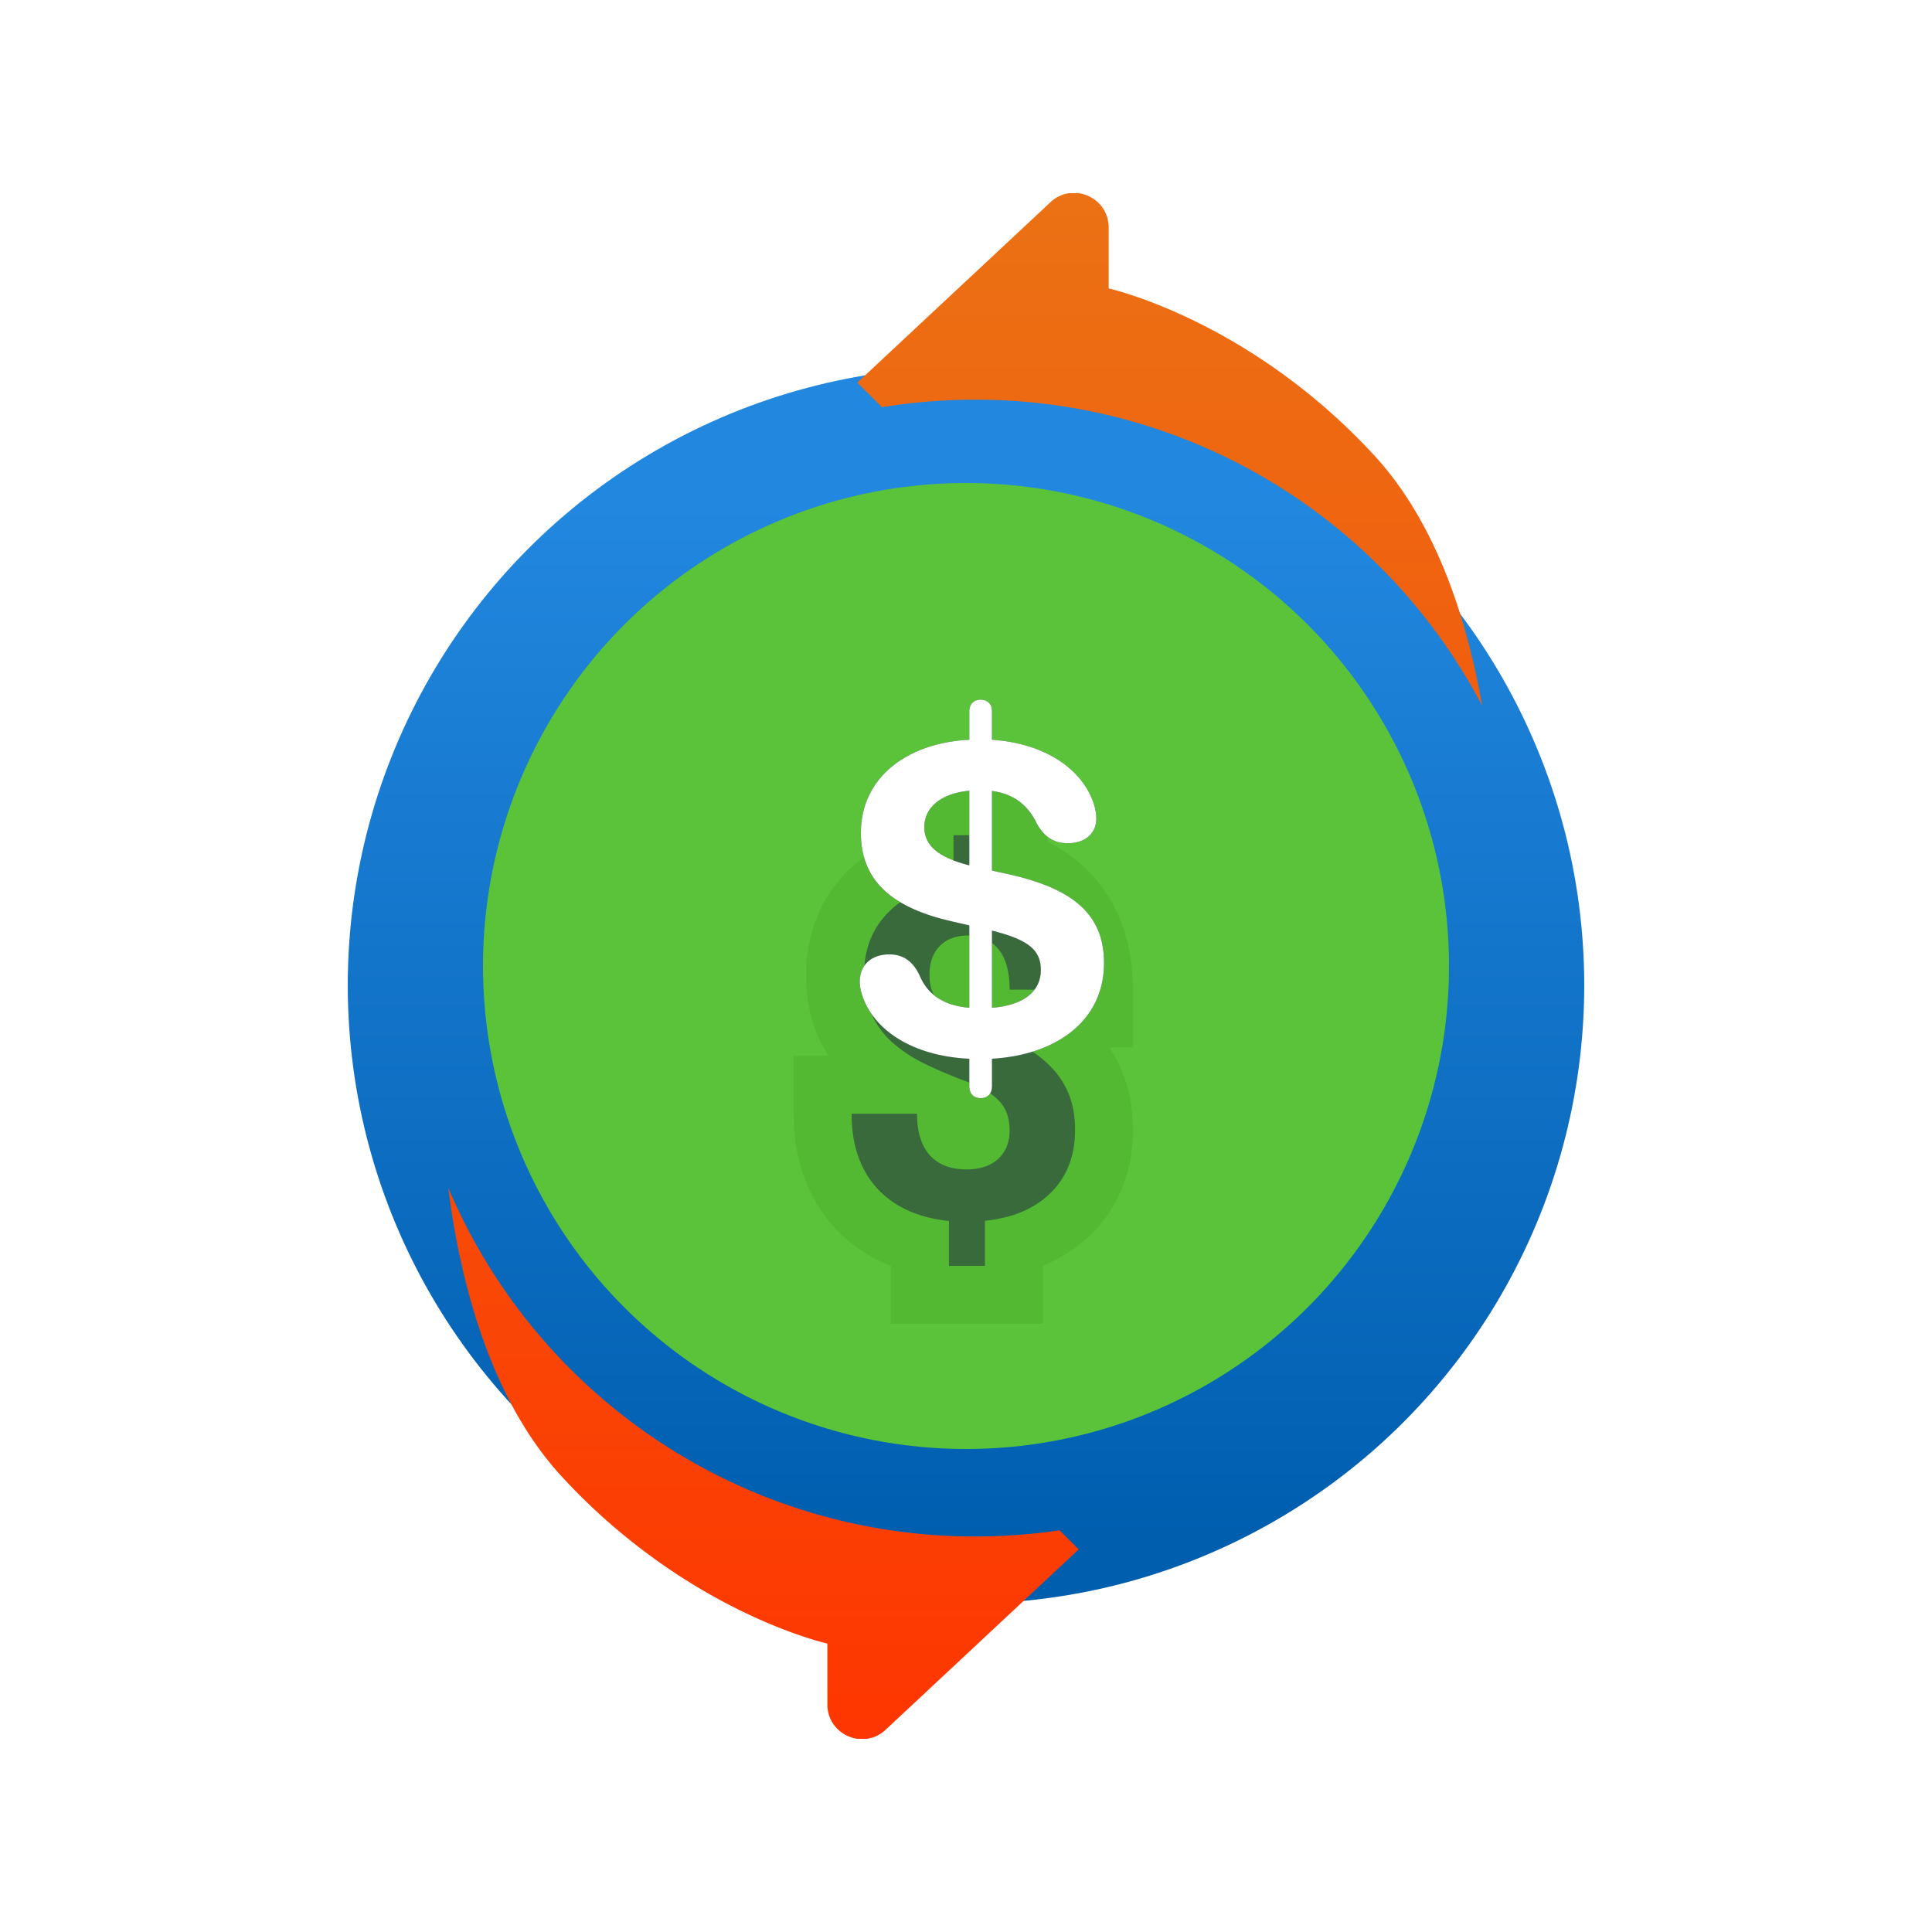 <svg width="100" height="100" viewBox="0 0 100 100" fill="none" xmlns="http://www.w3.org/2000/svg">
  <g clip-path="url(#clip0_354_20063)">
    <g filter="url(#filter0_ii_354_20063)">
      <circle cx="50" cy="50" r="32" fill="url(#paint0_linear_354_20063)"/>
    </g>
    <g filter="url(#filter1_ii_354_20063)">
      <path fill-rule="evenodd" clip-rule="evenodd"
            d="m44.375 19.804 9.997-9.337c1.144-1.069 3.013-.257 3.013 1.31v3.152s7.256 1.6 13.747 8.643c3.298 3.579 4.85 8.736 5.579 12.943a29.582 29.582 0 0 0-26.23-15.828c-1.644 0-3.257.133-4.829.39l-1.277-1.273ZM23.2 61.47c.56 4.456 2.03 10.782 5.88 14.959 6.49 7.042 13.746 8.642 13.746 8.642v3.153c0 1.566 1.869 2.378 3.013 1.309l9.997-9.337-.99-.987c-1.424.21-2.882.319-4.365.319A29.577 29.577 0 0 1 23.2 61.47Z"
            fill="url(#paint1_linear_354_20063)"/>
    </g>
    <g filter="url(#filter2_ii_354_20063)">
      <circle cx="50" cy="50" r="25" fill="#5AC339"/>
    </g>
    <g opacity=".7" filter="url(#filter3_f_354_20063)">
      <path d="M52.258 58.512c0-.64-.18-1.149-.54-1.524-.35-.383-.952-.734-1.804-1.054a22.327 22.327 0 0 1-2.203-.95 7.42 7.42 0 0 1-1.594-1.09 4.56 4.56 0 0 1-1.031-1.453c-.242-.554-.363-1.214-.363-1.98 0-1.32.422-2.402 1.265-3.246.844-.844 1.965-1.336 3.364-1.477V43.23h1.875v2.543c1.382.196 2.464.774 3.246 1.735.78.953 1.172 2.191 1.172 3.715h-3.387c0-.938-.196-1.637-.586-2.098-.383-.469-.899-.703-1.547-.703-.64 0-1.137.184-1.488.55-.352.36-.528.86-.528 1.5 0 .594.172 1.071.516 1.43.344.36.98.727 1.91 1.102.938.375 1.707.73 2.309 1.066.601.328 1.11.703 1.523 1.125.414.414.73.89.95 1.43.218.531.328 1.152.328 1.863 0 1.328-.415 2.407-1.243 3.235-.828.828-1.968 1.316-3.422 1.465v2.331h-1.863V63.2c-1.601-.172-2.844-.738-3.726-1.699-.875-.969-1.313-2.254-1.313-3.855h3.387c0 .93.219 1.644.656 2.144.445.492 1.082.738 1.91.738.688 0 1.23-.18 1.63-.539.398-.367.597-.86.597-1.476Z"
            fill="#29344A"/>
      <path d="m51.719 56.988-2.21 2.03.022.023.022.023 2.166-2.076Zm-4.008-2.004-1.382 2.663.013.007.014.007 1.355-2.677Zm-1.594-1.09-2.062 2.18.02.018.02.019 2.022-2.216Zm-1.031-1.453-2.75 1.2.008.017.007.016 2.735-1.233Zm4.266-6.703.3 2.985 2.7-.271v-2.714h-3Zm0-2.508v-3h-3v3h3Zm1.875 0h3v-3h-3v3Zm0 2.543h-3v2.606l2.58.365.42-2.97Zm3.246 1.735L52.145 49.4l.008.01 2.32-1.902Zm1.172 3.715v3h3v-3h-3Zm-3.387 0h-3v3h3v-3Zm-.586-2.098-2.324 1.898.017.02.018.022 2.289-1.94Zm-3.035-.152 2.144 2.098.011-.012.012-.012-2.167-2.074Zm1.898 4.03-1.122 2.783.008.003 1.114-2.785Zm2.309 1.067-1.463 2.62.013.007.013.007 1.437-2.634Zm1.523 1.125-2.14 2.102.009.01.01.01 2.121-2.122Zm.95 1.43-2.78 1.128.002.007.003.007 2.774-1.142Zm-4.337 6.563-.304-2.985-2.696.275v2.71h3Zm0 2.331v3h3v-3h-3Zm-1.863 0h-3v3h3v-3Zm0-2.32h3v-2.695l-2.68-.288-.32 2.983ZM45.391 61.5l-2.227 2.01.009.01.008.01 2.21-2.03Zm-1.313-3.855v-3h-3v3h3Zm3.387 0h3v-3h-3v3Zm.656 2.144-2.258 1.976.017.018.017.019 2.224-2.013Zm3.54.2 2.008 2.227.012-.01.012-.012-2.033-2.206Zm3.597-1.477c0-1.224-.36-2.542-1.373-3.6l-4.332 4.152a1.178 1.178 0 0 1-.258-.413c-.043-.122-.037-.182-.037-.14h6Zm-1.33-3.553c-.825-.899-1.95-1.454-2.958-1.833l-2.112 5.616c.312.117.514.217.632.286.124.072.102.08.02-.01l4.418-4.059Zm-2.958-1.833a19.386 19.386 0 0 1-1.904-.818l-2.71 5.353c.739.374 1.578.733 2.502 1.08l2.112-5.615Zm-1.877-.804a4.436 4.436 0 0 1-.954-.644l-4.044 4.433c.666.607 1.42 1.114 2.234 1.536l2.764-5.325Zm-.914-.606a1.562 1.562 0 0 1-.358-.507l-5.47 2.465c.409.907.98 1.714 1.704 2.4l4.124-4.358Zm-.344-.475c-.039-.09-.112-.322-.112-.78h-6c0 1.073.169 2.161.614 3.18l5.498-2.4Zm-.112-.78c0-.618.168-.906.387-1.125l-4.243-4.242c-1.469 1.468-2.144 3.344-2.144 5.367h6Zm.387-1.125c.27-.27.704-.529 1.542-.613l-.6-5.97c-1.96.197-3.768.924-5.185 2.34l4.243 4.243Zm4.242-3.598V43.23h-6v2.508h6Zm-3 .492h1.875v-6h-1.875v6Zm-1.125-3v2.543h6V43.23h-6Zm2.58 5.514c.737.104 1.096.359 1.338.656l4.655-3.785c-1.32-1.624-3.125-2.526-5.154-2.812l-.839 5.941Zm1.346.666c.245.299.492.814.492 1.813h6c0-2.048-.535-4.01-1.852-5.617l-4.64 3.804Zm3.492-1.187h-3.387v6h3.386v-6Zm-.387 3c0-1.275-.253-2.806-1.297-4.038l-4.578 3.88c-.135-.16-.166-.279-.161-.263a.842.842 0 0 1 .02.118c.009.072.016.171.016.303h6Zm-1.263-3.996c-.997-1.221-2.395-1.805-3.87-1.805v6a1.15 1.15 0 0 1-.777-.4l4.648-3.795Zm-3.87-1.805c-1.233 0-2.599.372-3.655 1.476l4.334 4.15c-.152.158-.33.266-.49.325-.148.055-.227.049-.189.049v-6Zm-3.633 1.453c-1.04 1.062-1.383 2.398-1.383 3.598h6c0-.05.008.01-.038.14-.049.14-.143.307-.29.458l-4.289-4.196Zm-1.383 3.598c0 1.206.37 2.48 1.348 3.503l4.336-4.147c.123.128.214.28.267.429.05.139.05.223.05.215h-6Zm1.348 3.503c.808.845 1.952 1.405 2.956 1.81l2.244-5.564a6.547 6.547 0 0 1-.798-.374c-.177-.102-.16-.118-.066-.02l-4.336 4.148Zm2.964 1.813c.867.347 1.51.649 1.96.9l2.925-5.238c-.752-.42-1.65-.83-2.657-1.233l-2.228 5.571Zm1.986.915c.382.208.642.413.82.593l4.281-4.203a9.414 9.414 0 0 0-2.228-1.657l-2.873 5.267Zm.839.613c.132.132.224.271.29.436l5.56-2.256a7.277 7.277 0 0 0-1.607-2.423l-4.243 4.243Zm.296.45c.04.094.102.312.102.721h6c0-1.012-.155-2.037-.554-3.005l-5.548 2.284Zm.102.721c0 .649-.175.925-.363 1.113l4.243 4.243c1.468-1.468 2.12-3.348 2.12-5.356h-6Zm-.363 1.113c-.229.23-.665.506-1.605.602l.61 5.969c1.965-.2 3.81-.9 5.238-2.328l-4.243-4.243Zm-4.3 3.587v2.331h6v-2.332h-6Zm3-.669h-1.864v6h1.864v-6Zm1.136 3V63.2h-6v2.32h6Zm-2.68-5.303c-1.053-.113-1.556-.44-1.837-.746l-4.419 4.06c1.485 1.615 3.467 2.421 5.616 2.652l.64-5.966Zm-1.82-.727c-.27-.299-.539-.81-.539-1.844h-6c0 2.168.606 4.227 2.086 5.866l4.453-4.022Zm-3.539 1.156h3.387v-6h-3.387v6Zm.387-3c0 1.367.321 2.889 1.398 4.12l4.516-3.952c.044.05.074.098.095.135.02.036.025.056.024.052a1.363 1.363 0 0 1-.033-.355h-6Zm1.431 4.157c1.15 1.27 2.685 1.725 4.135 1.725v-6c-.12 0-.108-.018-.017.017a.928.928 0 0 1 .331.232l-4.448 4.026Zm4.135 1.725c1.215 0 2.547-.327 3.639-1.311l-4.02-4.455c.13-.117.265-.184.362-.217.086-.028.105-.017.02-.017v6Zm3.662-1.333c1.104-1.016 1.565-2.355 1.565-3.682h-6c0-.016.003-.13.07-.294.07-.173.18-.325.3-.436l4.065 4.412Z"
            fill="#28820C" fill-opacity=".2"/>
    </g>
    <g filter="url(#filter4_ii_354_20063)" fill-rule="evenodd" clip-rule="evenodd">
      <path d="M50.758 56.84c.351 0 .586-.223.586-.61V54.8c3.375-.198 5.8-1.991 5.8-4.956 0-2.567-1.675-3.856-4.886-4.582l-.914-.2v-4.124c1.125.152 1.863.726 2.32 1.687.375.68.879 1.02 1.605 1.02.891 0 1.477-.504 1.477-1.278 0-.246-.047-.48-.117-.715-.563-1.804-2.496-3.175-5.285-3.363v-1.465c0-.386-.235-.61-.586-.61-.352 0-.586.224-.586.61v1.465c-3.27.164-5.613 1.992-5.613 4.816 0 2.532 1.675 3.903 4.746 4.594l.867.2v4.265c-1.477-.129-2.215-.797-2.59-1.71-.328-.68-.82-1.056-1.547-1.056-.96 0-1.535.575-1.535 1.418 0 .223.047.47.14.739.575 1.71 2.52 3.105 5.532 3.246v1.43c0 .386.234.609.586.609Zm-.586-12.047c-1.64-.422-2.332-1.043-2.332-1.992 0-.95.797-1.735 2.332-1.875v3.867Zm1.172 3.375v3.996c1.687-.129 2.531-.879 2.531-1.957 0-1.043-.656-1.57-2.531-2.039Z"
            fill="#29344A"/>
      <path d="M50.758 56.84c.351 0 .586-.223.586-.61V54.8c3.375-.198 5.8-1.991 5.8-4.956 0-2.567-1.675-3.856-4.886-4.582l-.914-.2v-4.124c1.125.152 1.863.726 2.32 1.687.375.68.879 1.02 1.605 1.02.891 0 1.477-.504 1.477-1.278 0-.246-.047-.48-.117-.715-.563-1.804-2.496-3.175-5.285-3.363v-1.465c0-.386-.235-.61-.586-.61-.352 0-.586.224-.586.61v1.465c-3.27.164-5.613 1.992-5.613 4.816 0 2.532 1.675 3.903 4.746 4.594l.867.2v4.265c-1.477-.129-2.215-.797-2.59-1.71-.328-.68-.82-1.056-1.547-1.056-.96 0-1.535.575-1.535 1.418 0 .223.047.47.14.739.575 1.71 2.52 3.105 5.532 3.246v1.43c0 .386.234.609.586.609Zm-.586-12.047c-1.64-.422-2.332-1.043-2.332-1.992 0-.95.797-1.735 2.332-1.875v3.867Zm1.172 3.375v3.996c1.687-.129 2.531-.879 2.531-1.957 0-1.043-.656-1.57-2.531-2.039Z"
            fill="#fff"/>
    </g>
  </g>
  <defs>
    <filter id="filter0_ii_354_20063" x="18" y="18" width="64" height="65" filterUnits="userSpaceOnUse"
            color-interpolation-filters="sRGB">
      <feFlood flood-opacity="0" result="BackgroundImageFix"/>
      <feBlend in="SourceGraphic" in2="BackgroundImageFix" result="shape"/>
      <feColorMatrix in="SourceAlpha" values="0 0 0 0 0 0 0 0 0 0 0 0 0 0 0 0 0 0 127 0" result="hardAlpha"/>
      <feMorphology radius="3" in="SourceAlpha" result="effect1_innerShadow_354_20063"/>
      <feOffset/>
      <feGaussianBlur stdDeviation="4"/>
      <feComposite in2="hardAlpha" operator="arithmetic" k2="-1" k3="1"/>
      <feColorMatrix values="0 0 0 0 0 0 0 0 0 0 0 0 0 0 0 0 0 0 0.2 0"/>
      <feBlend in2="shape" result="effect1_innerShadow_354_20063"/>
      <feColorMatrix in="SourceAlpha" values="0 0 0 0 0 0 0 0 0 0 0 0 0 0 0 0 0 0 127 0" result="hardAlpha"/>
      <feOffset dy="1"/>
      <feGaussianBlur stdDeviation="2.5"/>
      <feComposite in2="hardAlpha" operator="arithmetic" k2="-1" k3="1"/>
      <feColorMatrix values="0 0 0 0 1 0 0 0 0 1 0 0 0 0 1 0 0 0 0.3 0"/>
      <feBlend in2="effect1_innerShadow_354_20063" result="effect2_innerShadow_354_20063"/>
    </filter>
    <filter id="filter1_ii_354_20063" x="23.201" y="9.981" width="53.51" height="80.037" filterUnits="userSpaceOnUse"
            color-interpolation-filters="sRGB">
      <feFlood flood-opacity="0" result="BackgroundImageFix"/>
      <feBlend in="SourceGraphic" in2="BackgroundImageFix" result="shape"/>
      <feColorMatrix in="SourceAlpha" values="0 0 0 0 0 0 0 0 0 0 0 0 0 0 0 0 0 0 127 0" result="hardAlpha"/>
      <feOffset dy="-2"/>
      <feComposite in2="hardAlpha" operator="arithmetic" k2="-1" k3="1"/>
      <feColorMatrix values="0 0 0 0 0 0 0 0 0 0 0 0 0 0 0 0 0 0 0.1 0"/>
      <feBlend in2="shape" result="effect1_innerShadow_354_20063"/>
      <feColorMatrix in="SourceAlpha" values="0 0 0 0 0 0 0 0 0 0 0 0 0 0 0 0 0 0 127 0" result="hardAlpha"/>
      <feOffset dy="2"/>
      <feComposite in2="hardAlpha" operator="arithmetic" k2="-1" k3="1"/>
      <feColorMatrix values="0 0 0 0 1 0 0 0 0 1 0 0 0 0 1 0 0 0 0.3 0"/>
      <feBlend in2="effect1_innerShadow_354_20063" result="effect2_innerShadow_354_20063"/>
    </filter>
    <filter id="filter2_ii_354_20063" x="25" y="25" width="50" height="50" filterUnits="userSpaceOnUse"
            color-interpolation-filters="sRGB">
      <feFlood flood-opacity="0" result="BackgroundImageFix"/>
      <feBlend in="SourceGraphic" in2="BackgroundImageFix" result="shape"/>
      <feColorMatrix in="SourceAlpha" values="0 0 0 0 0 0 0 0 0 0 0 0 0 0 0 0 0 0 127 0" result="hardAlpha"/>
      <feOffset dy="-2"/>
      <feComposite in2="hardAlpha" operator="arithmetic" k2="-1" k3="1"/>
      <feColorMatrix values="0 0 0 0 0 0 0 0 0 0 0 0 0 0 0 0 0 0 0.1 0"/>
      <feBlend in2="shape" result="effect1_innerShadow_354_20063"/>
      <feColorMatrix in="SourceAlpha" values="0 0 0 0 0 0 0 0 0 0 0 0 0 0 0 0 0 0 127 0" result="hardAlpha"/>
      <feOffset dy="2"/>
      <feComposite in2="hardAlpha" operator="arithmetic" k2="-1" k3="1"/>
      <feColorMatrix values="0 0 0 0 1 0 0 0 0 1 0 0 0 0 1 0 0 0 0.3 0"/>
      <feBlend in2="effect1_innerShadow_354_20063" result="effect2_innerShadow_354_20063"/>
    </filter>
    <filter id="filter3_f_354_20063" x="38.642" y="37.794" width="22.439" height="33.162" filterUnits="userSpaceOnUse"
            color-interpolation-filters="sRGB">
      <feFlood flood-opacity="0" result="BackgroundImageFix"/>
      <feBlend in="SourceGraphic" in2="BackgroundImageFix" result="shape"/>
      <feGaussianBlur stdDeviation="2.718" result="effect1_foregroundBlur_354_20063"/>
    </filter>
    <filter id="filter4_ii_354_20063" x="44.5" y="36.215" width="12.645" height="20.625" filterUnits="userSpaceOnUse"
            color-interpolation-filters="sRGB">
      <feFlood flood-opacity="0" result="BackgroundImageFix"/>
      <feBlend in="SourceGraphic" in2="BackgroundImageFix" result="shape"/>
      <feColorMatrix in="SourceAlpha" values="0 0 0 0 0 0 0 0 0 0 0 0 0 0 0 0 0 0 127 0" result="hardAlpha"/>
      <feOffset dy="-2"/>
      <feComposite in2="hardAlpha" operator="arithmetic" k2="-1" k3="1"/>
      <feColorMatrix values="0 0 0 0 0 0 0 0 0 0 0 0 0 0 0 0 0 0 0.1 0"/>
      <feBlend in2="shape" result="effect1_innerShadow_354_20063"/>
      <feColorMatrix in="SourceAlpha" values="0 0 0 0 0 0 0 0 0 0 0 0 0 0 0 0 0 0 127 0" result="hardAlpha"/>
      <feOffset dy="2"/>
      <feComposite in2="hardAlpha" operator="arithmetic" k2="-1" k3="1"/>
      <feColorMatrix values="0 0 0 0 1 0 0 0 0 1 0 0 0 0 1 0 0 0 0.3 0"/>
      <feBlend in2="effect1_innerShadow_354_20063" result="effect2_innerShadow_354_20063"/>
    </filter>
    <linearGradient id="paint0_linear_354_20063" x1="26.311" y1="25.054" x2="26.311" y2="78.633"
                    gradientUnits="userSpaceOnUse">
      <stop stop-color="#2287DF"/>
      <stop offset="1" stop-color="#005EAF"/>
    </linearGradient>
    <linearGradient id="paint1_linear_354_20063" x1="81.74" y1="93.78" x2="81.74" y2="6.22"
                    gradientUnits="userSpaceOnUse">
      <stop stop-color="#F30"/>
      <stop offset="1" stop-color="#EA7415"/>
    </linearGradient>
    <clipPath id="clip0_354_20063">
      <path fill="#fff" transform="translate(18 10)" d="M0 0h64v80H0z"/>
    </clipPath>
  </defs>
</svg>
